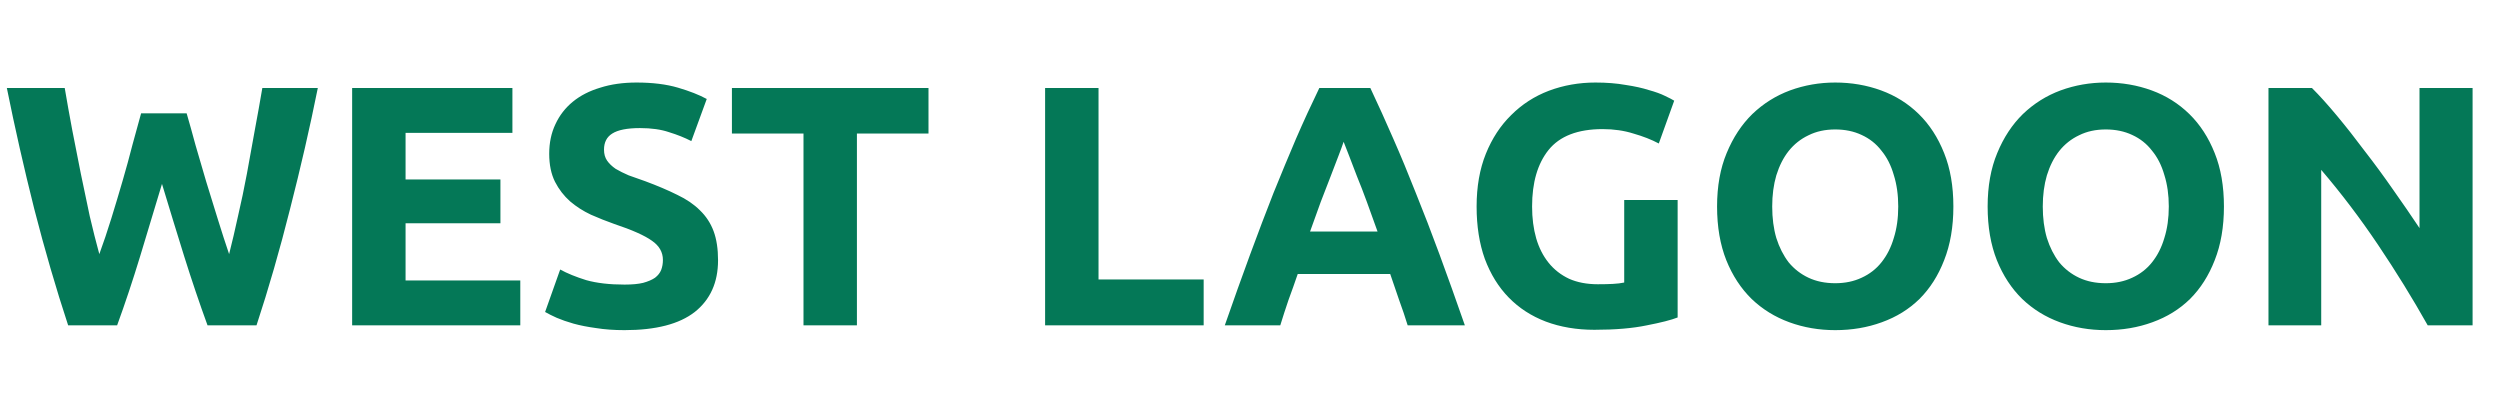 <svg width="146" height="23" viewBox="0 0 146 23" fill="none" xmlns="http://www.w3.org/2000/svg">
<path d="M10.9 6.62C11.06 7.167 11.233 7.787 11.42 8.48C11.62 9.16 11.827 9.867 12.04 10.6C12.267 11.333 12.493 12.067 12.72 12.8C12.947 13.533 13.167 14.213 13.38 14.84C13.553 14.16 13.727 13.42 13.9 12.62C14.087 11.82 14.26 10.993 14.42 10.14C14.58 9.287 14.733 8.44 14.88 7.6C15.04 6.747 15.187 5.927 15.32 5.14H18.56C18.093 7.46 17.553 9.813 16.94 12.2C16.34 14.587 15.687 16.853 14.98 19H12.12C11.653 17.72 11.2 16.38 10.76 14.98C10.32 13.567 9.887 12.153 9.46 10.74C9.033 12.153 8.607 13.567 8.18 14.98C7.753 16.38 7.307 17.72 6.84 19H3.98C3.273 16.853 2.613 14.587 2 12.2C1.4 9.813 0.867 7.46 0.4 5.14H3.78C3.913 5.927 4.06 6.747 4.22 7.6C4.38 8.44 4.547 9.287 4.72 10.14C4.893 10.993 5.067 11.82 5.24 12.62C5.427 13.42 5.613 14.16 5.8 14.84C6.04 14.187 6.273 13.493 6.5 12.76C6.727 12.027 6.947 11.293 7.16 10.56C7.373 9.827 7.567 9.12 7.74 8.44C7.927 7.76 8.093 7.153 8.24 6.62H10.9ZM20.565 19V5.14H29.925V7.76H23.685V10.48H29.225V13.04H23.685V16.38H30.385V19H20.565ZM36.474 16.62C36.914 16.62 37.274 16.587 37.554 16.52C37.847 16.44 38.08 16.34 38.254 16.22C38.427 16.087 38.547 15.933 38.614 15.76C38.68 15.587 38.714 15.393 38.714 15.18C38.714 14.727 38.5 14.353 38.074 14.06C37.647 13.753 36.914 13.427 35.874 13.08C35.42 12.92 34.967 12.74 34.514 12.54C34.06 12.327 33.654 12.067 33.294 11.76C32.934 11.44 32.64 11.06 32.414 10.62C32.187 10.167 32.074 9.62 32.074 8.98C32.074 8.34 32.194 7.767 32.434 7.26C32.674 6.74 33.014 6.3 33.454 5.94C33.894 5.58 34.427 5.307 35.054 5.12C35.68 4.92 36.387 4.82 37.174 4.82C38.107 4.82 38.914 4.92 39.594 5.12C40.274 5.32 40.834 5.54 41.274 5.78L40.374 8.24C39.987 8.04 39.554 7.867 39.074 7.72C38.607 7.56 38.04 7.48 37.374 7.48C36.627 7.48 36.087 7.587 35.754 7.8C35.434 8 35.274 8.313 35.274 8.74C35.274 8.993 35.334 9.207 35.454 9.38C35.574 9.553 35.74 9.713 35.954 9.86C36.18 9.993 36.434 10.12 36.714 10.24C37.007 10.347 37.327 10.46 37.674 10.58C38.394 10.847 39.02 11.113 39.554 11.38C40.087 11.633 40.527 11.933 40.874 12.28C41.234 12.627 41.5 13.033 41.674 13.5C41.847 13.967 41.934 14.533 41.934 15.2C41.934 16.493 41.48 17.5 40.574 18.22C39.667 18.927 38.3 19.28 36.474 19.28C35.86 19.28 35.307 19.24 34.814 19.16C34.32 19.093 33.88 19.007 33.494 18.9C33.12 18.793 32.794 18.68 32.514 18.56C32.247 18.44 32.02 18.327 31.834 18.22L32.714 15.74C33.127 15.967 33.634 16.173 34.234 16.36C34.847 16.533 35.594 16.62 36.474 16.62ZM54.224 5.14V7.8H50.044V19H46.924V7.8H42.744V5.14H54.224ZM70.294 16.32V19H61.034V5.14H64.154V16.32H70.294ZM82.208 19C82.061 18.52 81.895 18.027 81.708 17.52C81.535 17.013 81.362 16.507 81.188 16H75.788C75.615 16.507 75.435 17.013 75.248 17.52C75.075 18.027 74.915 18.52 74.768 19H71.528C72.048 17.507 72.541 16.127 73.008 14.86C73.475 13.593 73.928 12.4 74.368 11.28C74.822 10.16 75.261 9.1 75.688 8.1C76.128 7.087 76.582 6.1 77.048 5.14H80.028C80.481 6.1 80.928 7.087 81.368 8.1C81.808 9.1 82.248 10.16 82.688 11.28C83.141 12.4 83.602 13.593 84.068 14.86C84.535 16.127 85.028 17.507 85.548 19H82.208ZM78.468 8.28C78.401 8.48 78.302 8.753 78.168 9.1C78.035 9.447 77.882 9.847 77.708 10.3C77.535 10.753 77.341 11.253 77.128 11.8C76.928 12.347 76.722 12.92 76.508 13.52H80.448C80.235 12.92 80.028 12.347 79.828 11.8C79.628 11.253 79.435 10.753 79.248 10.3C79.075 9.847 78.921 9.447 78.788 9.1C78.655 8.753 78.548 8.48 78.468 8.28ZM93.594 7.54C92.141 7.54 91.088 7.947 90.434 8.76C89.794 9.56 89.474 10.66 89.474 12.06C89.474 12.74 89.554 13.36 89.714 13.92C89.874 14.467 90.114 14.94 90.434 15.34C90.754 15.74 91.154 16.053 91.634 16.28C92.114 16.493 92.674 16.6 93.314 16.6C93.661 16.6 93.954 16.593 94.194 16.58C94.448 16.567 94.668 16.54 94.854 16.5V11.68H97.974V18.54C97.601 18.687 97.001 18.84 96.174 19C95.348 19.173 94.328 19.26 93.114 19.26C92.074 19.26 91.128 19.1 90.274 18.78C89.434 18.46 88.714 17.993 88.114 17.38C87.514 16.767 87.048 16.013 86.714 15.12C86.394 14.227 86.234 13.207 86.234 12.06C86.234 10.9 86.414 9.873 86.774 8.98C87.134 8.087 87.628 7.333 88.254 6.72C88.881 6.093 89.614 5.62 90.454 5.3C91.308 4.98 92.214 4.82 93.174 4.82C93.828 4.82 94.414 4.867 94.934 4.96C95.468 5.04 95.921 5.14 96.294 5.26C96.681 5.367 96.994 5.48 97.234 5.6C97.488 5.72 97.668 5.813 97.774 5.88L96.874 8.38C96.448 8.153 95.954 7.96 95.394 7.8C94.848 7.627 94.248 7.54 93.594 7.54ZM103.497 12.06C103.497 12.74 103.577 13.353 103.737 13.9C103.911 14.447 104.151 14.92 104.457 15.32C104.777 15.707 105.164 16.007 105.617 16.22C106.071 16.433 106.591 16.54 107.177 16.54C107.751 16.54 108.264 16.433 108.717 16.22C109.184 16.007 109.571 15.707 109.877 15.32C110.197 14.92 110.437 14.447 110.597 13.9C110.771 13.353 110.857 12.74 110.857 12.06C110.857 11.38 110.771 10.767 110.597 10.22C110.437 9.66 110.197 9.187 109.877 8.8C109.571 8.4 109.184 8.093 108.717 7.88C108.264 7.667 107.751 7.56 107.177 7.56C106.591 7.56 106.071 7.673 105.617 7.9C105.164 8.113 104.777 8.42 104.457 8.82C104.151 9.207 103.911 9.68 103.737 10.24C103.577 10.787 103.497 11.393 103.497 12.06ZM114.077 12.06C114.077 13.247 113.897 14.293 113.537 15.2C113.191 16.093 112.711 16.847 112.097 17.46C111.484 18.06 110.751 18.513 109.897 18.82C109.057 19.127 108.151 19.28 107.177 19.28C106.231 19.28 105.337 19.127 104.497 18.82C103.657 18.513 102.924 18.06 102.297 17.46C101.671 16.847 101.177 16.093 100.817 15.2C100.457 14.293 100.277 13.247 100.277 12.06C100.277 10.873 100.464 9.833 100.837 8.94C101.211 8.033 101.711 7.273 102.337 6.66C102.977 6.047 103.711 5.587 104.537 5.28C105.377 4.973 106.257 4.82 107.177 4.82C108.124 4.82 109.017 4.973 109.857 5.28C110.697 5.587 111.431 6.047 112.057 6.66C112.684 7.273 113.177 8.033 113.537 8.94C113.897 9.833 114.077 10.873 114.077 12.06ZM119.298 12.06C119.298 12.74 119.378 13.353 119.538 13.9C119.711 14.447 119.951 14.92 120.258 15.32C120.578 15.707 120.965 16.007 121.418 16.22C121.871 16.433 122.391 16.54 122.978 16.54C123.551 16.54 124.065 16.433 124.518 16.22C124.985 16.007 125.371 15.707 125.678 15.32C125.998 14.92 126.238 14.447 126.398 13.9C126.571 13.353 126.658 12.74 126.658 12.06C126.658 11.38 126.571 10.767 126.398 10.22C126.238 9.66 125.998 9.187 125.678 8.8C125.371 8.4 124.985 8.093 124.518 7.88C124.065 7.667 123.551 7.56 122.978 7.56C122.391 7.56 121.871 7.673 121.418 7.9C120.965 8.113 120.578 8.42 120.258 8.82C119.951 9.207 119.711 9.68 119.538 10.24C119.378 10.787 119.298 11.393 119.298 12.06ZM129.878 12.06C129.878 13.247 129.698 14.293 129.338 15.2C128.991 16.093 128.511 16.847 127.898 17.46C127.285 18.06 126.551 18.513 125.698 18.82C124.858 19.127 123.951 19.28 122.978 19.28C122.031 19.28 121.138 19.127 120.298 18.82C119.458 18.513 118.725 18.06 118.098 17.46C117.471 16.847 116.978 16.093 116.618 15.2C116.258 14.293 116.078 13.247 116.078 12.06C116.078 10.873 116.265 9.833 116.638 8.94C117.011 8.033 117.511 7.273 118.138 6.66C118.778 6.047 119.511 5.587 120.338 5.28C121.178 4.973 122.058 4.82 122.978 4.82C123.925 4.82 124.818 4.973 125.658 5.28C126.498 5.587 127.231 6.047 127.858 6.66C128.485 7.273 128.978 8.033 129.338 8.94C129.698 9.833 129.878 10.873 129.878 12.06ZM141.779 19C140.886 17.413 139.919 15.847 138.879 14.3C137.839 12.753 136.732 11.293 135.559 9.92V19H132.479V5.14H135.019C135.459 5.58 135.946 6.12 136.479 6.76C137.012 7.4 137.552 8.087 138.099 8.82C138.659 9.54 139.212 10.293 139.759 11.08C140.306 11.853 140.819 12.6 141.299 13.32V5.14H144.399V19H141.779Z" fill="#047857"/>
</svg>
